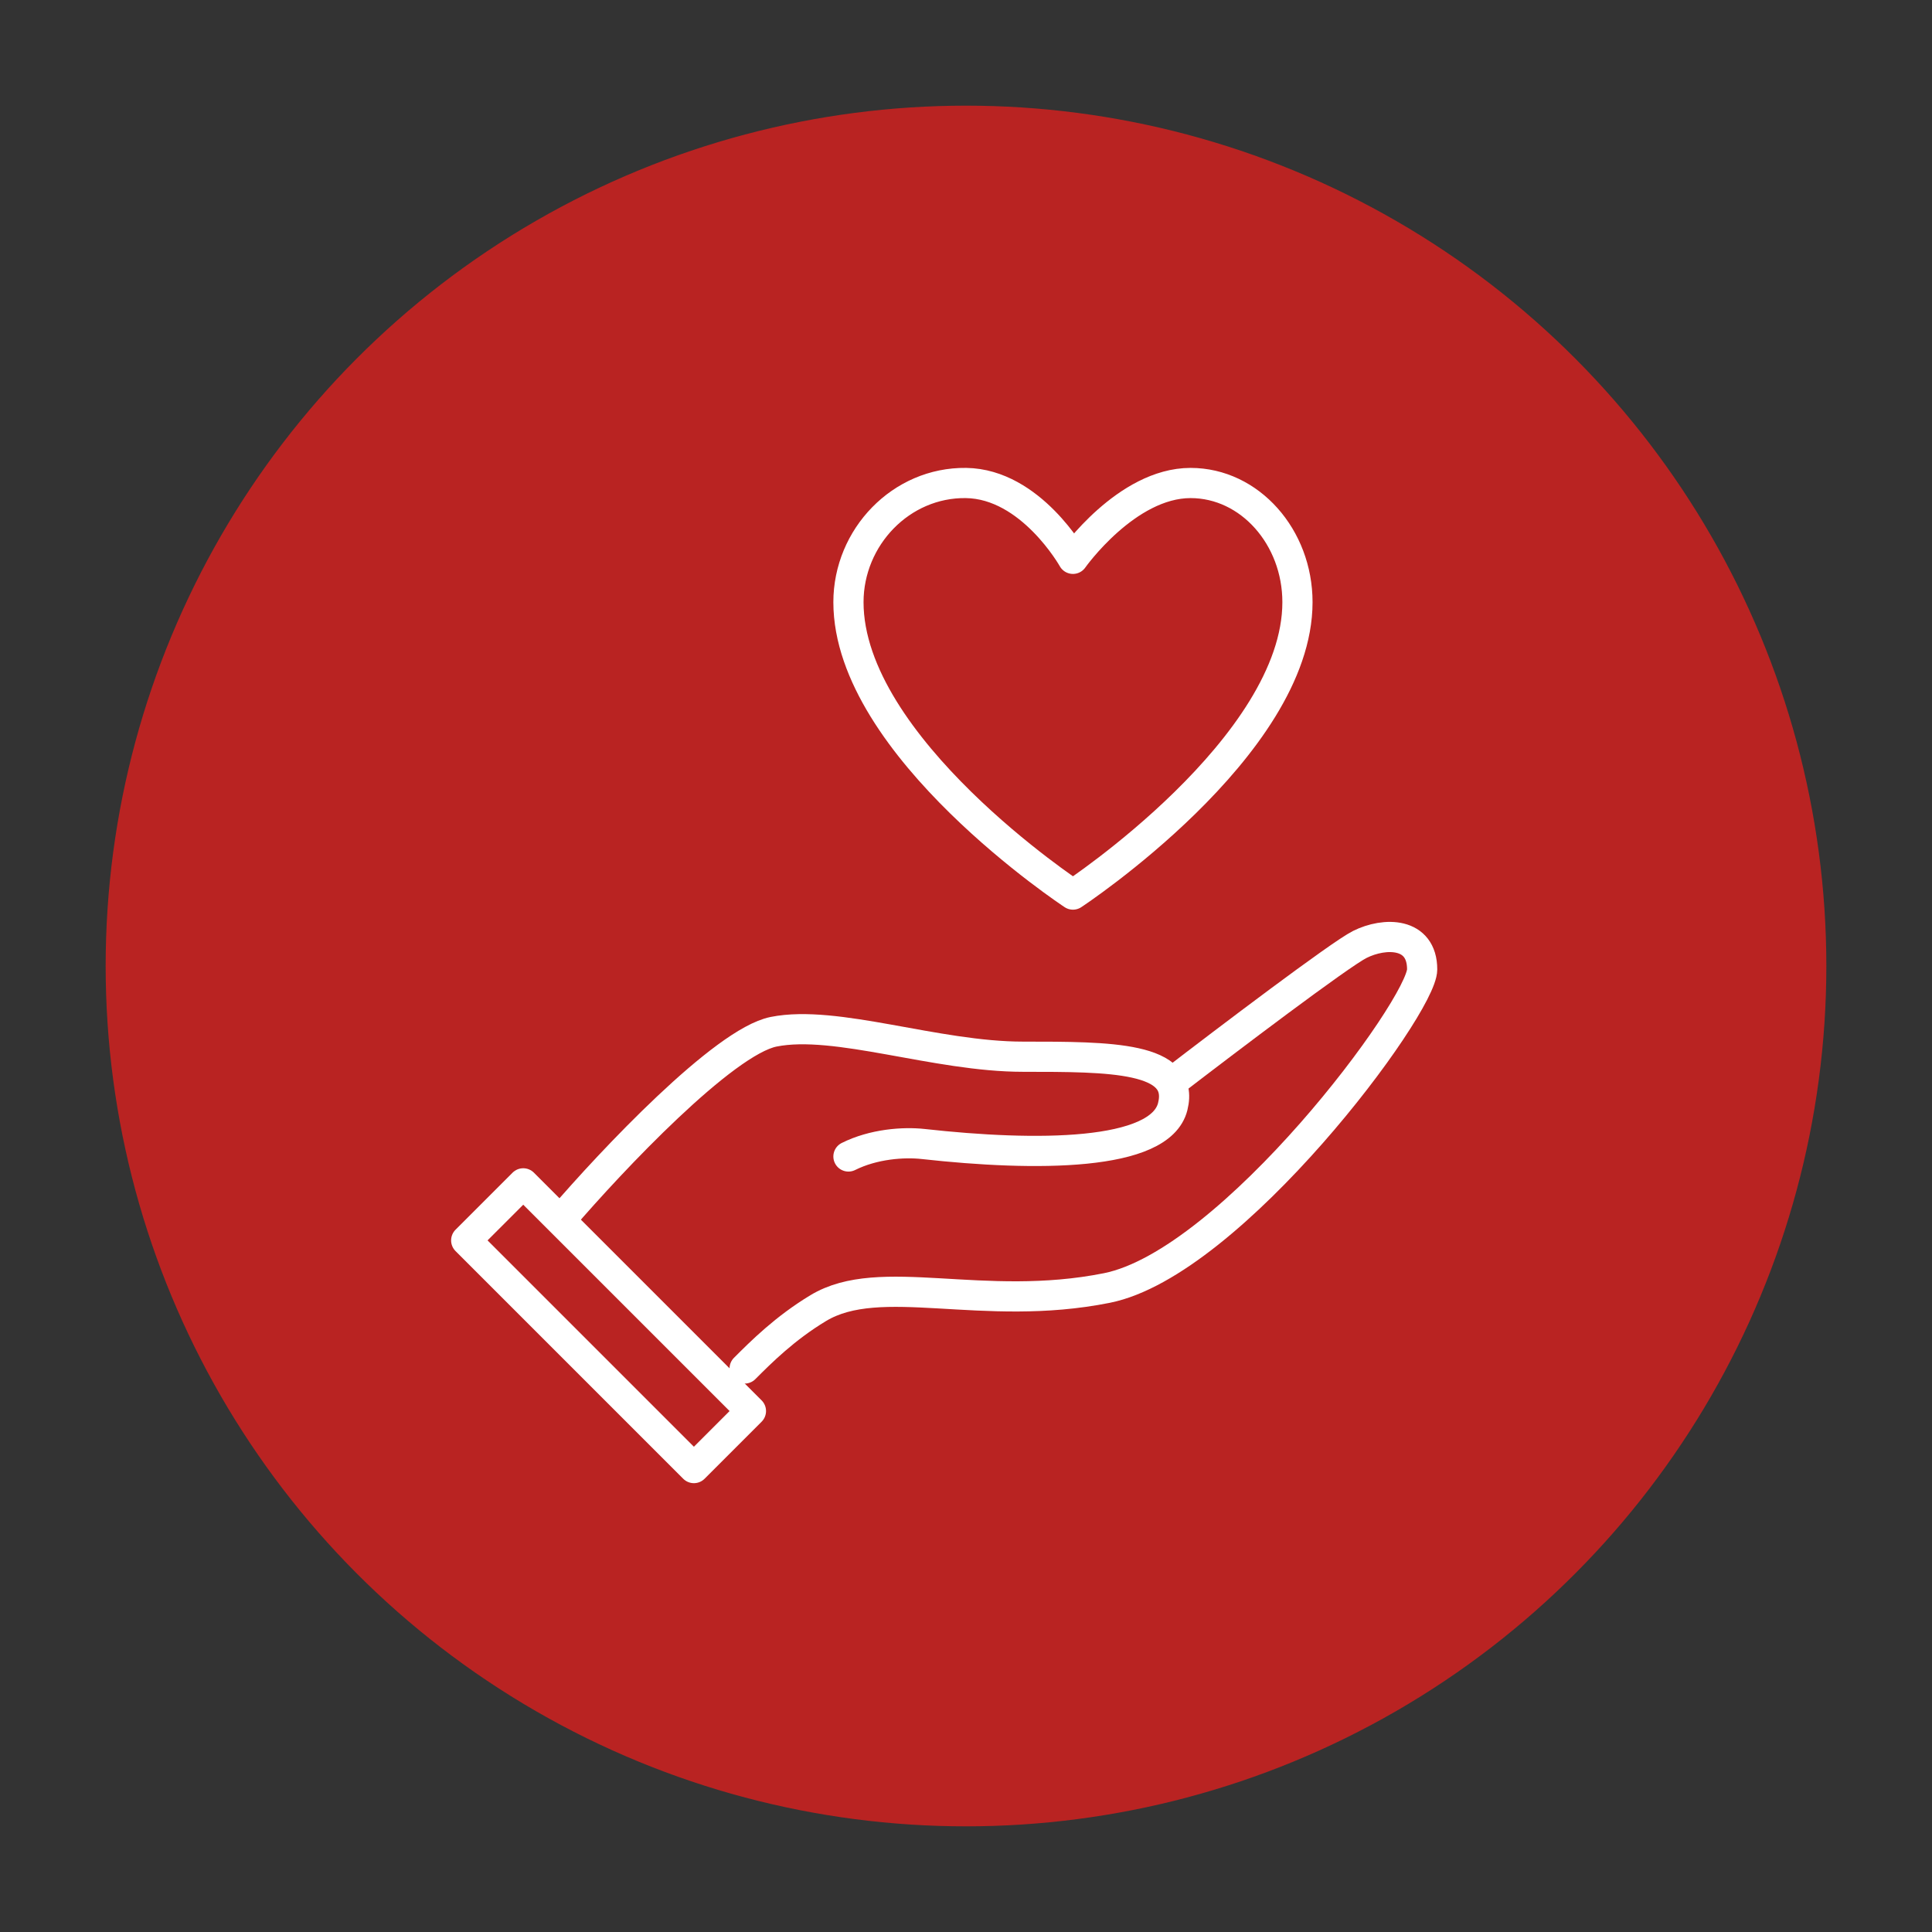 <svg width="64" height="64" viewBox="0 0 64 64" fill="none" xmlns="http://www.w3.org/2000/svg">
<rect x="0" y="0" width="64" height="64" fill="#333333" stroke="none"/>
<g id="icon/compassion">
<circle id="Ellipse 1" cx="32" cy="32" r="28" fill="#B92322" stroke="#B92322"/>
<g id="Group 384">
<path id="Vector 41" d="M28.106 19.947C28.106 24.739 35.543 29.634 35.543 29.634C35.543 29.634 42.98 24.739 42.98 19.947C42.98 17.794 41.404 16 39.439 16C37.314 16 35.543 18.512 35.543 18.512C35.543 18.512 34.153 16.03 32.002 16C29.851 15.971 28.107 17.794 28.106 19.947Z" stroke="white" stroke-linecap="round" stroke-linejoin="round"/>
<path id="Vector 39" d="M18.604 40.376C20.257 38.448 23.975 34.509 25.628 34.178C27.693 33.765 30.998 35.005 33.89 35.005C36.782 35.005 39.261 35.005 38.848 36.657C38.435 38.31 34.303 38.31 30.585 37.897C29.926 37.824 28.933 37.897 28.106 38.31" stroke="white" stroke-linecap="round" stroke-linejoin="round"/>
<path id="Vector 40" d="M38.848 35.831C40.638 34.454 44.384 31.617 45.045 31.286C45.871 30.873 47.111 30.873 47.111 32.113C47.111 33.352 40.798 41.84 36.666 42.667C32.535 43.493 29.162 42.091 27.105 43.333C26 44 25.218 44.782 24.667 45.333" stroke="white" stroke-linecap="round" stroke-linejoin="round"/>
<rect id="Rectangle 850" x="17.333" y="39.2" width="10.667" height="2.672" transform="rotate(45 17.333 39.2)" stroke="white" stroke-linecap="round" stroke-linejoin="round"/>
</g>
</g>
</svg>
